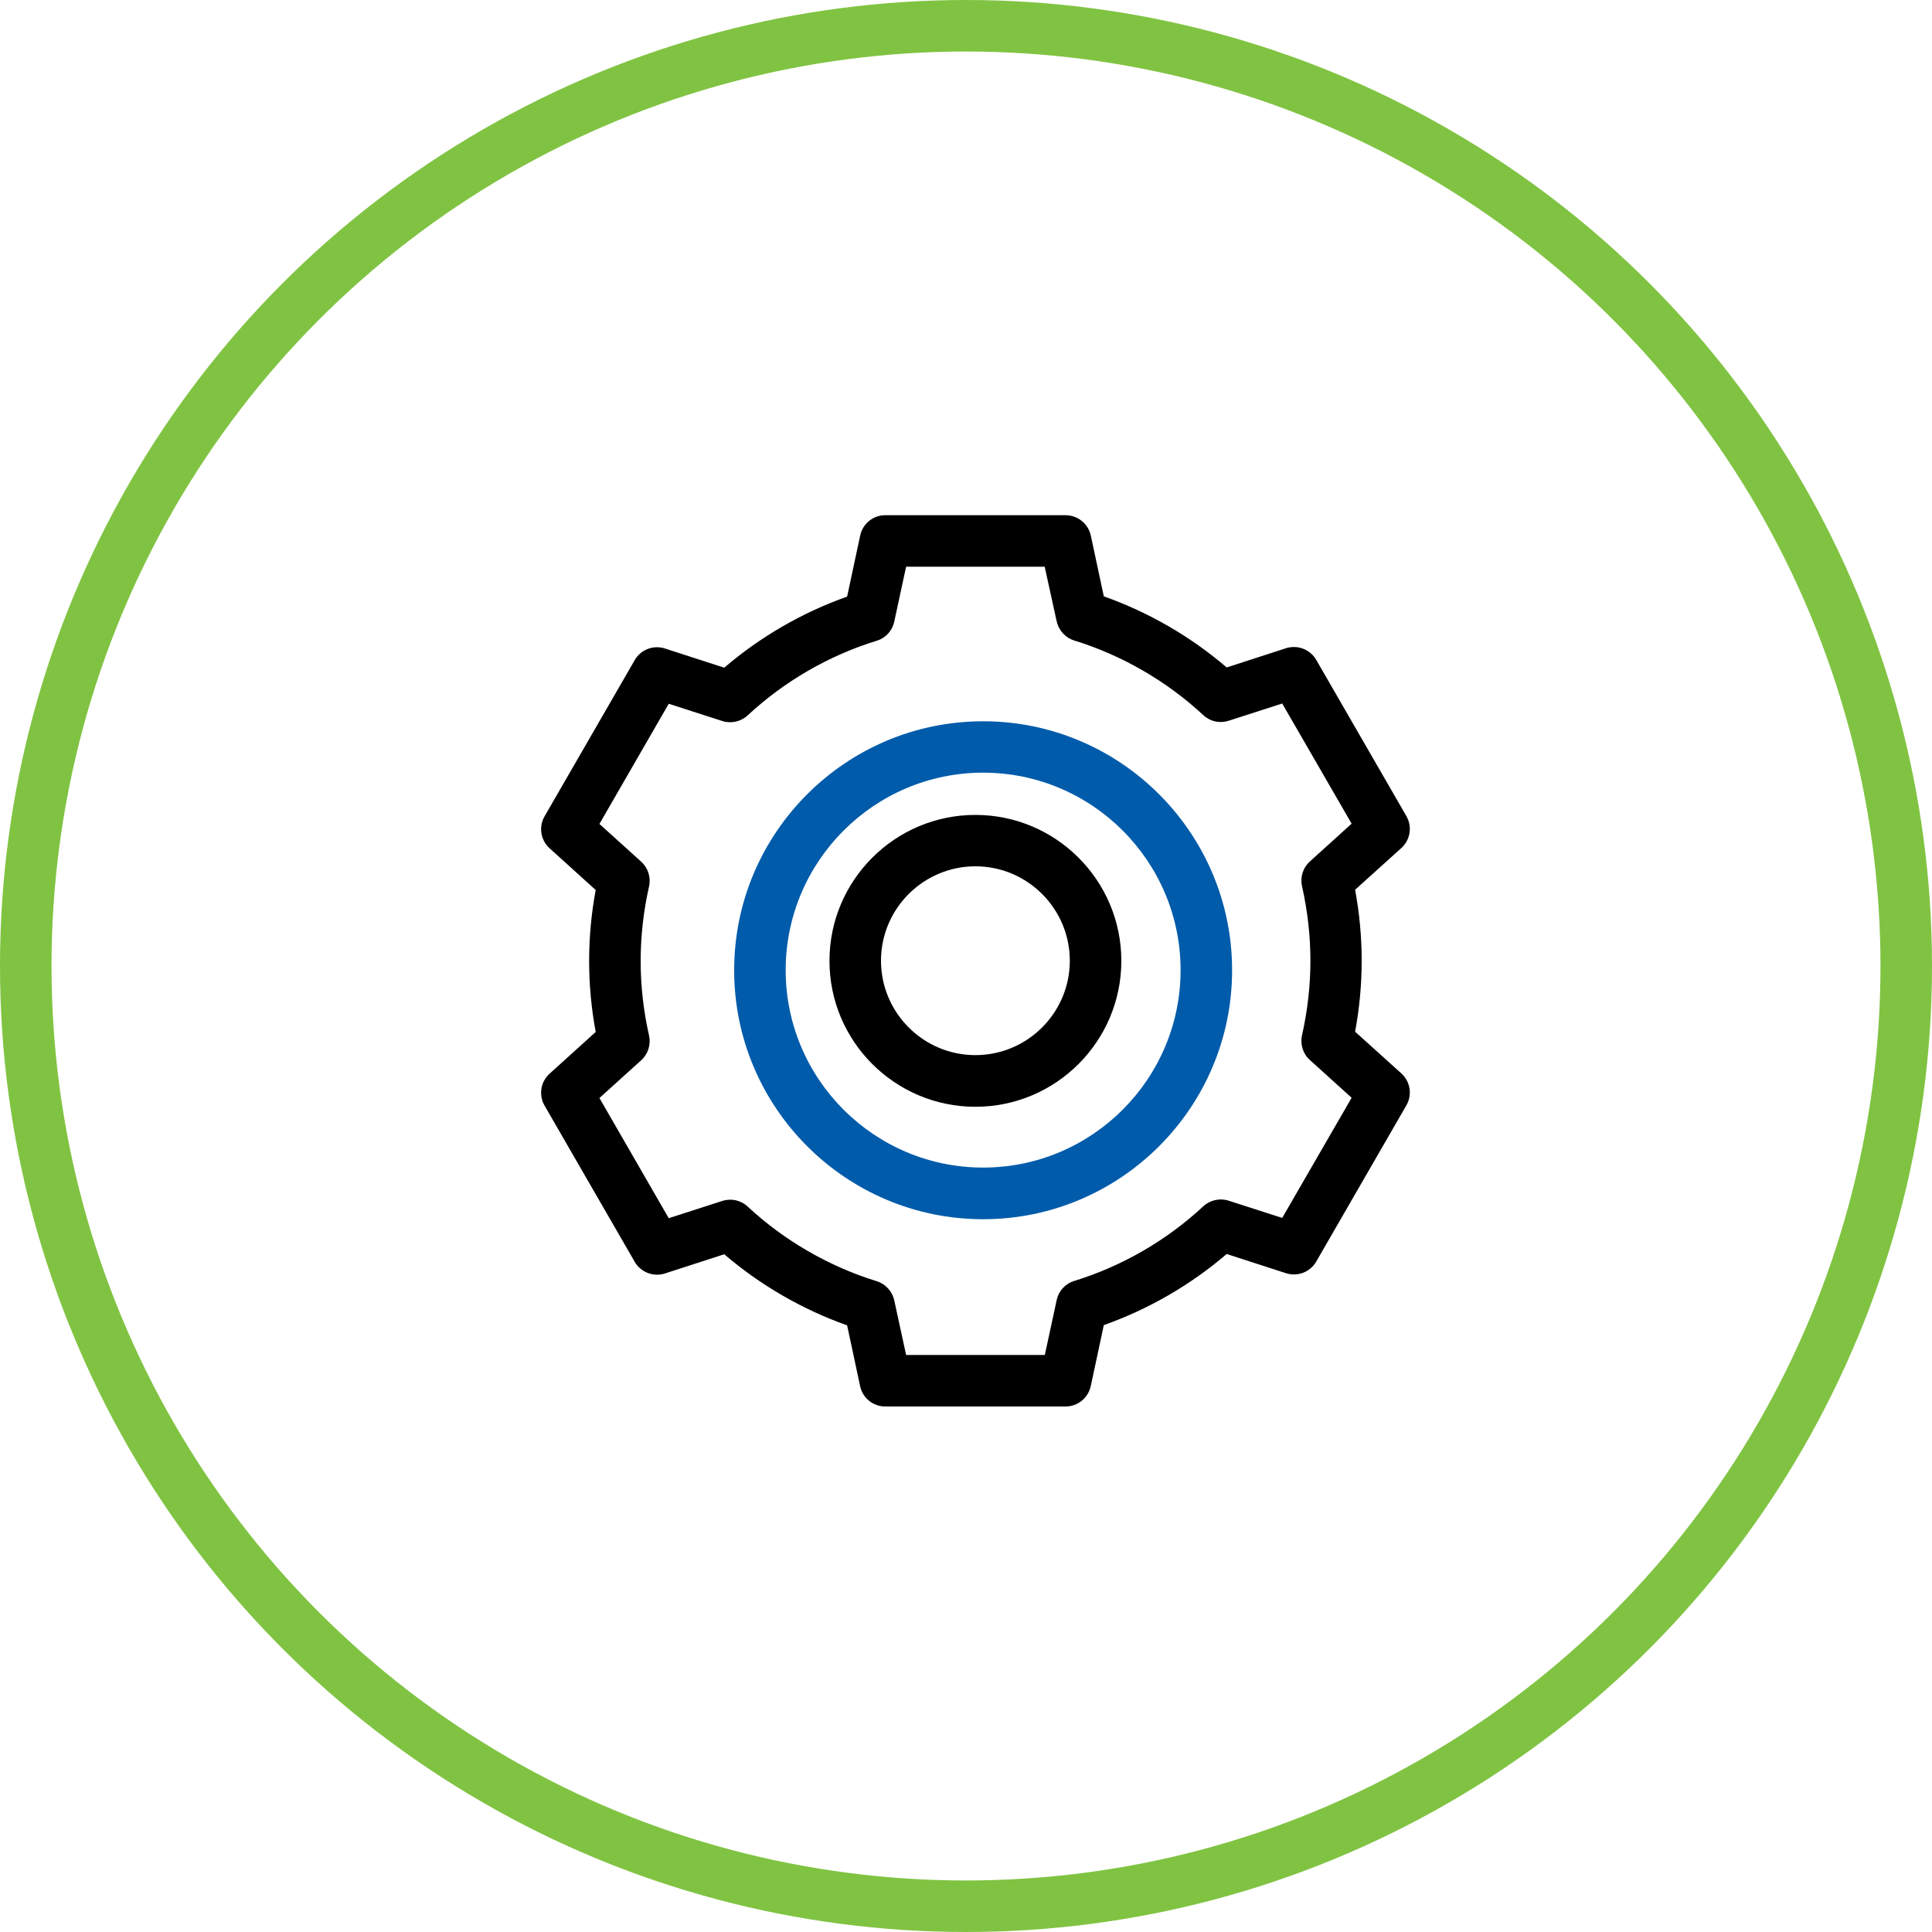 <svg width="150" height="150" viewBox="0 0 150 150" fill="none" xmlns="http://www.w3.org/2000/svg">
<g clip-path="url(#clip0)">
<path d="M82.73 109.2H68.73C67.79 109.2 66.97 108.54 66.78 107.62L65.77 102.9C62.3 101.67 59.04 99.79 56.23 97.38L51.63 98.87C50.73 99.16 49.75 98.78 49.28 97.97L42.28 85.84C41.81 85.02 41.97 83.99 42.67 83.36L46.25 80.12C45.91 78.29 45.74 76.45 45.74 74.61C45.74 72.77 45.91 70.92 46.25 69.1L42.67 65.86C41.97 65.23 41.81 64.19 42.28 63.38L49.28 51.25C49.75 50.43 50.73 50.06 51.63 50.35L56.23 51.84C59.04 49.43 62.3 47.55 65.77 46.32L66.78 41.6C66.97 40.66 67.79 40 68.73 40H82.73C83.67 40 84.49 40.66 84.69 41.58L85.7 46.3C89.17 47.53 92.43 49.41 95.24 51.82L99.84 50.33C100.74 50.04 101.72 50.42 102.19 51.23L109.19 63.36C109.66 64.18 109.5 65.21 108.8 65.84L105.21 69.08C105.55 70.91 105.72 72.75 105.72 74.59C105.72 76.43 105.55 78.28 105.21 80.1L108.8 83.34C109.5 83.97 109.66 85.01 109.19 85.82L102.19 97.95C101.72 98.77 100.74 99.14 99.84 98.85L95.24 97.36C92.43 99.77 89.17 101.65 85.7 102.88L84.69 107.6C84.49 108.54 83.67 109.2 82.73 109.2ZM70.35 105.2H81.12L82.04 100.94C82.19 100.23 82.71 99.66 83.41 99.45C87.11 98.31 90.57 96.31 93.42 93.66C93.95 93.17 94.71 93 95.39 93.22L99.55 94.56L104.94 85.23L101.7 82.3C101.16 81.82 100.93 81.08 101.09 80.37C101.52 78.46 101.74 76.52 101.74 74.59C101.74 72.66 101.52 70.72 101.09 68.81C100.93 68.1 101.16 67.37 101.7 66.88L104.94 63.95L99.55 54.62L95.39 55.96C94.7 56.18 93.95 56.02 93.42 55.52C90.57 52.87 87.1 50.87 83.41 49.73C82.72 49.52 82.2 48.95 82.04 48.24L81.11 44H70.35L69.43 48.26C69.28 48.97 68.76 49.54 68.06 49.75C64.36 50.89 60.9 52.89 58.05 55.54C57.52 56.03 56.76 56.2 56.08 55.98L51.92 54.64L46.54 63.97L49.78 66.9C50.32 67.39 50.55 68.12 50.39 68.83C49.96 70.74 49.74 72.68 49.74 74.61C49.74 76.54 49.96 78.49 50.39 80.39C50.55 81.1 50.32 81.83 49.78 82.32L46.54 85.25L51.92 94.58L56.08 93.24C56.76 93.02 57.52 93.18 58.05 93.68C60.9 96.33 64.37 98.33 68.06 99.47C68.75 99.68 69.27 100.25 69.43 100.96L70.35 105.2Z" fill="black"/>
<path d="M75.73 85.93C69.48 85.93 64.4 80.85 64.4 74.6C64.4 68.35 69.48 63.27 75.73 63.27C81.98 63.27 87.06 68.35 87.06 74.6C87.06 80.85 81.98 85.93 75.73 85.93ZM75.73 67.26C71.69 67.26 68.4 70.55 68.4 74.59C68.4 78.63 71.69 81.92 75.73 81.92C79.77 81.92 83.06 78.63 83.06 74.59C83.06 70.55 79.77 67.26 75.73 67.26Z" fill="black"/>
<path d="M76.33 94.66C65.67 94.66 57 85.99 57 75.33C57 64.67 65.67 56 76.33 56C86.99 56 95.66 64.67 95.66 75.33C95.66 85.99 86.99 94.66 76.33 94.66ZM76.33 59.99C67.88 59.99 61 66.87 61 75.32C61 83.78 67.88 90.65 76.33 90.65C84.79 90.65 91.66 83.77 91.66 75.32C91.66 66.87 84.79 59.99 76.33 59.99Z" fill="#005BAA"/>
</g>
<circle cx="75" cy="75" r="73" stroke="#80C342" stroke-width="4"/>
<defs>
<clipPath id="clip0">
<rect width="67.46" height="69.2" fill="white" transform="translate(42 40)"/>
</clipPath>
</defs>
</svg>
